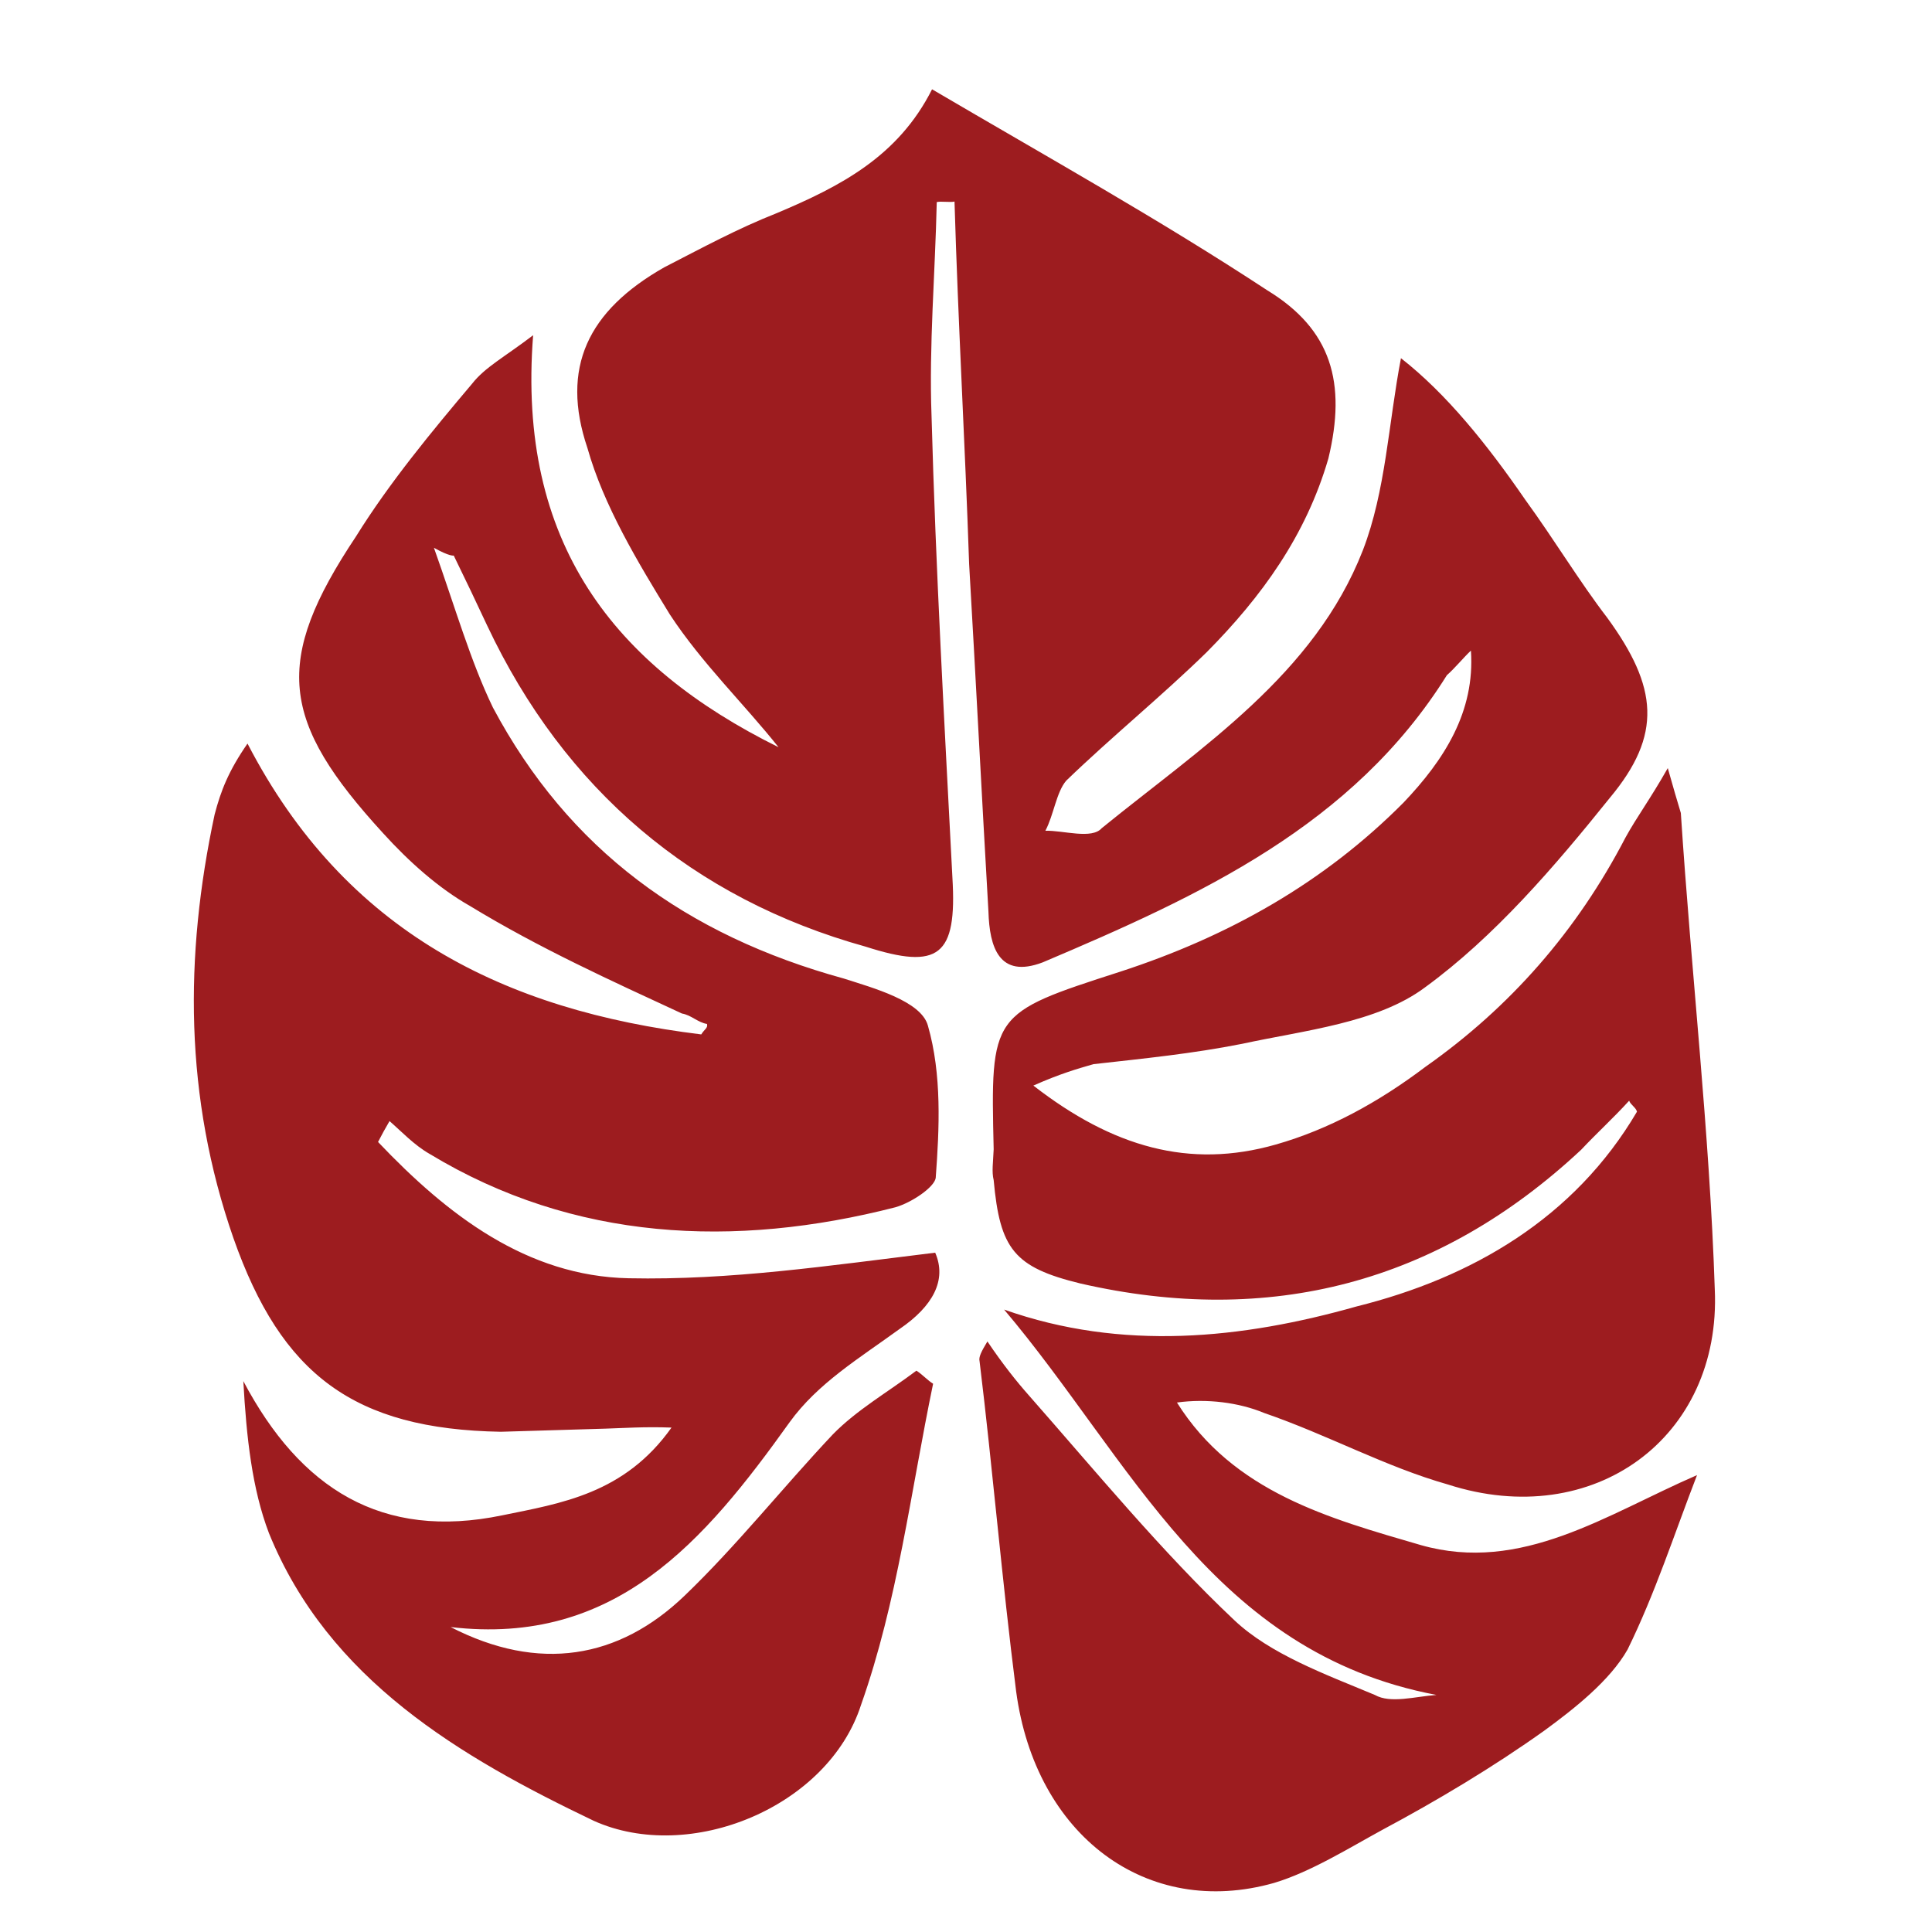 <?xml version="1.0" encoding="utf-8"?>
<!-- Generator: Adobe Illustrator 19.0.0, SVG Export Plug-In . SVG Version: 6.00 Build 0)  -->
<svg version="1.1" id="Layer_1" xmlns="http://www.w3.org/2000/svg" xmlns:xlink="http://www.w3.org/1999/xlink" x="0px" y="0px"
	 viewBox="0 0 370 370" style="enable-background:new 0 0 370 370;" xml:space="preserve">
<style type="text/css">
	.st0{fill:#9D1C1F;}
</style>
<path id="XMLID_333_" class="st0" d="M86.3,311.6c16.9,8.7,32.2,6.1,44.8-6c10-9.6,18.7-20.6,28.4-30.9c4.6-4.7,10.4-8,16-12.2
	c1,0.6,2.2,1.9,3.2,2.5c-4.3,20.7-6.8,41.7-13.8,61.5c-6.3,19.6-32.8,30.5-51.2,22.2c-25.5-12.2-50.8-27-62.2-55.1
	c-3.2-8.4-4.3-18.2-4.9-29.1c10.9,20.6,26.5,30.5,49.6,25.7c11.2-2.3,23.4-4.1,32.4-16.8c-5.1-0.2-9.3,0.1-12.6,0.2
	c-6.7,0.2-13.4,0.4-20.1,0.6c-28.1-0.5-42-10.9-51.2-37.1c-9.4-27-9.4-54-3.6-81.1c1.2-4.6,2.7-8.4,6.3-13.6
	c18.7,36.1,49.2,51.1,86.9,55.7c0.6-1,1.3-1.2,1.1-2c-1.8-0.3-3-1.7-4.8-2c-13.6-6.3-27.3-12.5-40.6-20.6c-6-3.4-11.7-8.5-16.6-13.9
	c-19.7-21.5-21.2-32.9-5.2-56.9c6.4-10.3,14.6-20.2,22.2-29.2c2.5-3.2,6.2-5.1,11.7-9.3c-3.1,39.8,15.5,63.3,47,78.9
	c-6.6-8.3-14.7-16.1-20.8-25.4c-6.2-10.1-12.7-20.9-15.8-31.9c-5.2-15.4,0.1-26.3,14.7-34.6c7.4-3.8,14-7.4,21.6-10.4
	c12.1-5.1,23.2-10.8,29.7-23.7C200.8,30.2,222,42,242.7,55.6c12.3,7.5,15.2,17.7,11.7,32.2c-4.3,14.8-12.8,26.5-23.3,37.1
	c-8.6,8.4-18.2,16.2-26.9,24.6c-1.9,2.2-2.4,6.6-4,9.6c3.4-0.1,8.9,1.7,10.8-0.5c19.2-15.6,40.7-29.4,50-53.2
	c4.4-11.4,4.9-24.3,7.3-36.8c8.7,6.8,16.5,16.5,23.8,27.1c5.6,7.7,10.4,15.7,15.7,22.6c9.7,13.3,10.6,22.4,0.5,34.5
	c-10.6,13.2-22.1,26.6-35.4,36.3c-9.1,6.8-23,8.2-35,10.8c-9.6,1.9-18.7,2.8-28.5,3.9c-3.1,0.9-6.3,1.8-11.5,4.1
	c15.2,11.8,29.9,16,46.4,11.3c10.2-2.9,19.7-8.1,28.7-14.9c16.2-11.4,29-26,38.3-43.9c2.2-4,4.7-7.3,8.1-13.3
	c1.1,3.9,1.8,6.3,2.5,8.6c2,30.7,5.5,61,6.5,91.2c1.3,28.4-23.2,46.4-51.1,37.4c-12-3.4-23-9.5-35.2-13.7c-4.8-2-11-2.8-16.7-2
	c10.8,17.2,29.2,22.2,46.7,27.3c19.3,5.5,35.6-5.9,52.9-13.4c-4.4,11.4-8,22.6-13.3,33.4c-3.4,6-10.3,11.4-15.9,15.5
	c-9.8,7-20.7,13.5-31,19c-6.6,3.6-13.8,8.1-20.8,10.2c-24.3,6.9-45.7-9-49.4-36.7c-2.7-21.2-4.5-42.7-7-63.2
	c-0.2-0.8,0.3-1.8,1.5-3.8c2.9,4.3,5.6,7.7,8,10.4c12.5,14.2,25.5,30,39.3,43c6.9,6.5,17.3,10.3,26.9,14.3c3,1.7,7.7,0.3,11.8,0
	c-42.9-8.1-58.5-45.1-82.8-73.8c22.6,8,45.6,5.6,67.5-0.6c22.1-5.5,41.7-16.9,53.7-37.3c-0.2-0.8-1.2-1.3-1.5-2.1
	c-3.2,3.5-5.9,5.9-9.2,9.4c-27.4,25.6-59.7,33.9-95.9,25.6c-12.7-3.1-15.4-6.6-16.6-19.8c-0.4-1.6-0.1-3.4,0-5.9
	c-0.6-26-0.6-26,24.2-34c20.9-6.8,39.1-17.1,54.3-32.4c7.8-8.2,13.7-17.4,12.9-29.1c-1.3,1.2-3.2,3.5-4.6,4.7
	c-18,28.8-47.2,42.2-77.4,55c-8.4,3.2-10.2-3-10.4-9.7c-1.3-22.5-2.4-44.2-3.7-66.6c-0.8-23.5-2.1-45.9-2.8-69.4
	c-0.8,0.2-2.6-0.1-3.4,0.1c-0.3,13.6-1.5,27.5-1,40.9c0.8,29.4,2.5,59.4,4,88.5c0.9,15-2.6,17.7-16.6,13.2
	c-33.1-9.2-57.7-30.1-72.5-61.5c-2.1-4.5-4.2-8.9-6.4-13.4c0,0-0.8,0.2-3.8-1.5c4.1,11.5,7,21.7,11.3,30.6
	c14.5,27.2,37,43.6,67.2,51.9c5.6,1.8,14.8,4.3,16.1,9c2.7,9.4,2.2,19.7,1.5,29.2c-0.3,1.8-4.6,4.7-7.7,5.6
	c-30.8,7.9-61.6,6.5-89.2-10.2c-3-1.7-5.5-4.4-7.7-6.3c-0.6,1-1.7,3-2.2,4c13.3,14,28.5,25.7,48,26.1s38.2-2.4,58.7-4.9
	c2.3,5.3-0.5,10.3-6.8,14.6c-7.7,5.6-15.7,10.4-21.1,17.9C134.9,295.2,117.8,315.3,86.3,311.6z"/>
</svg>
